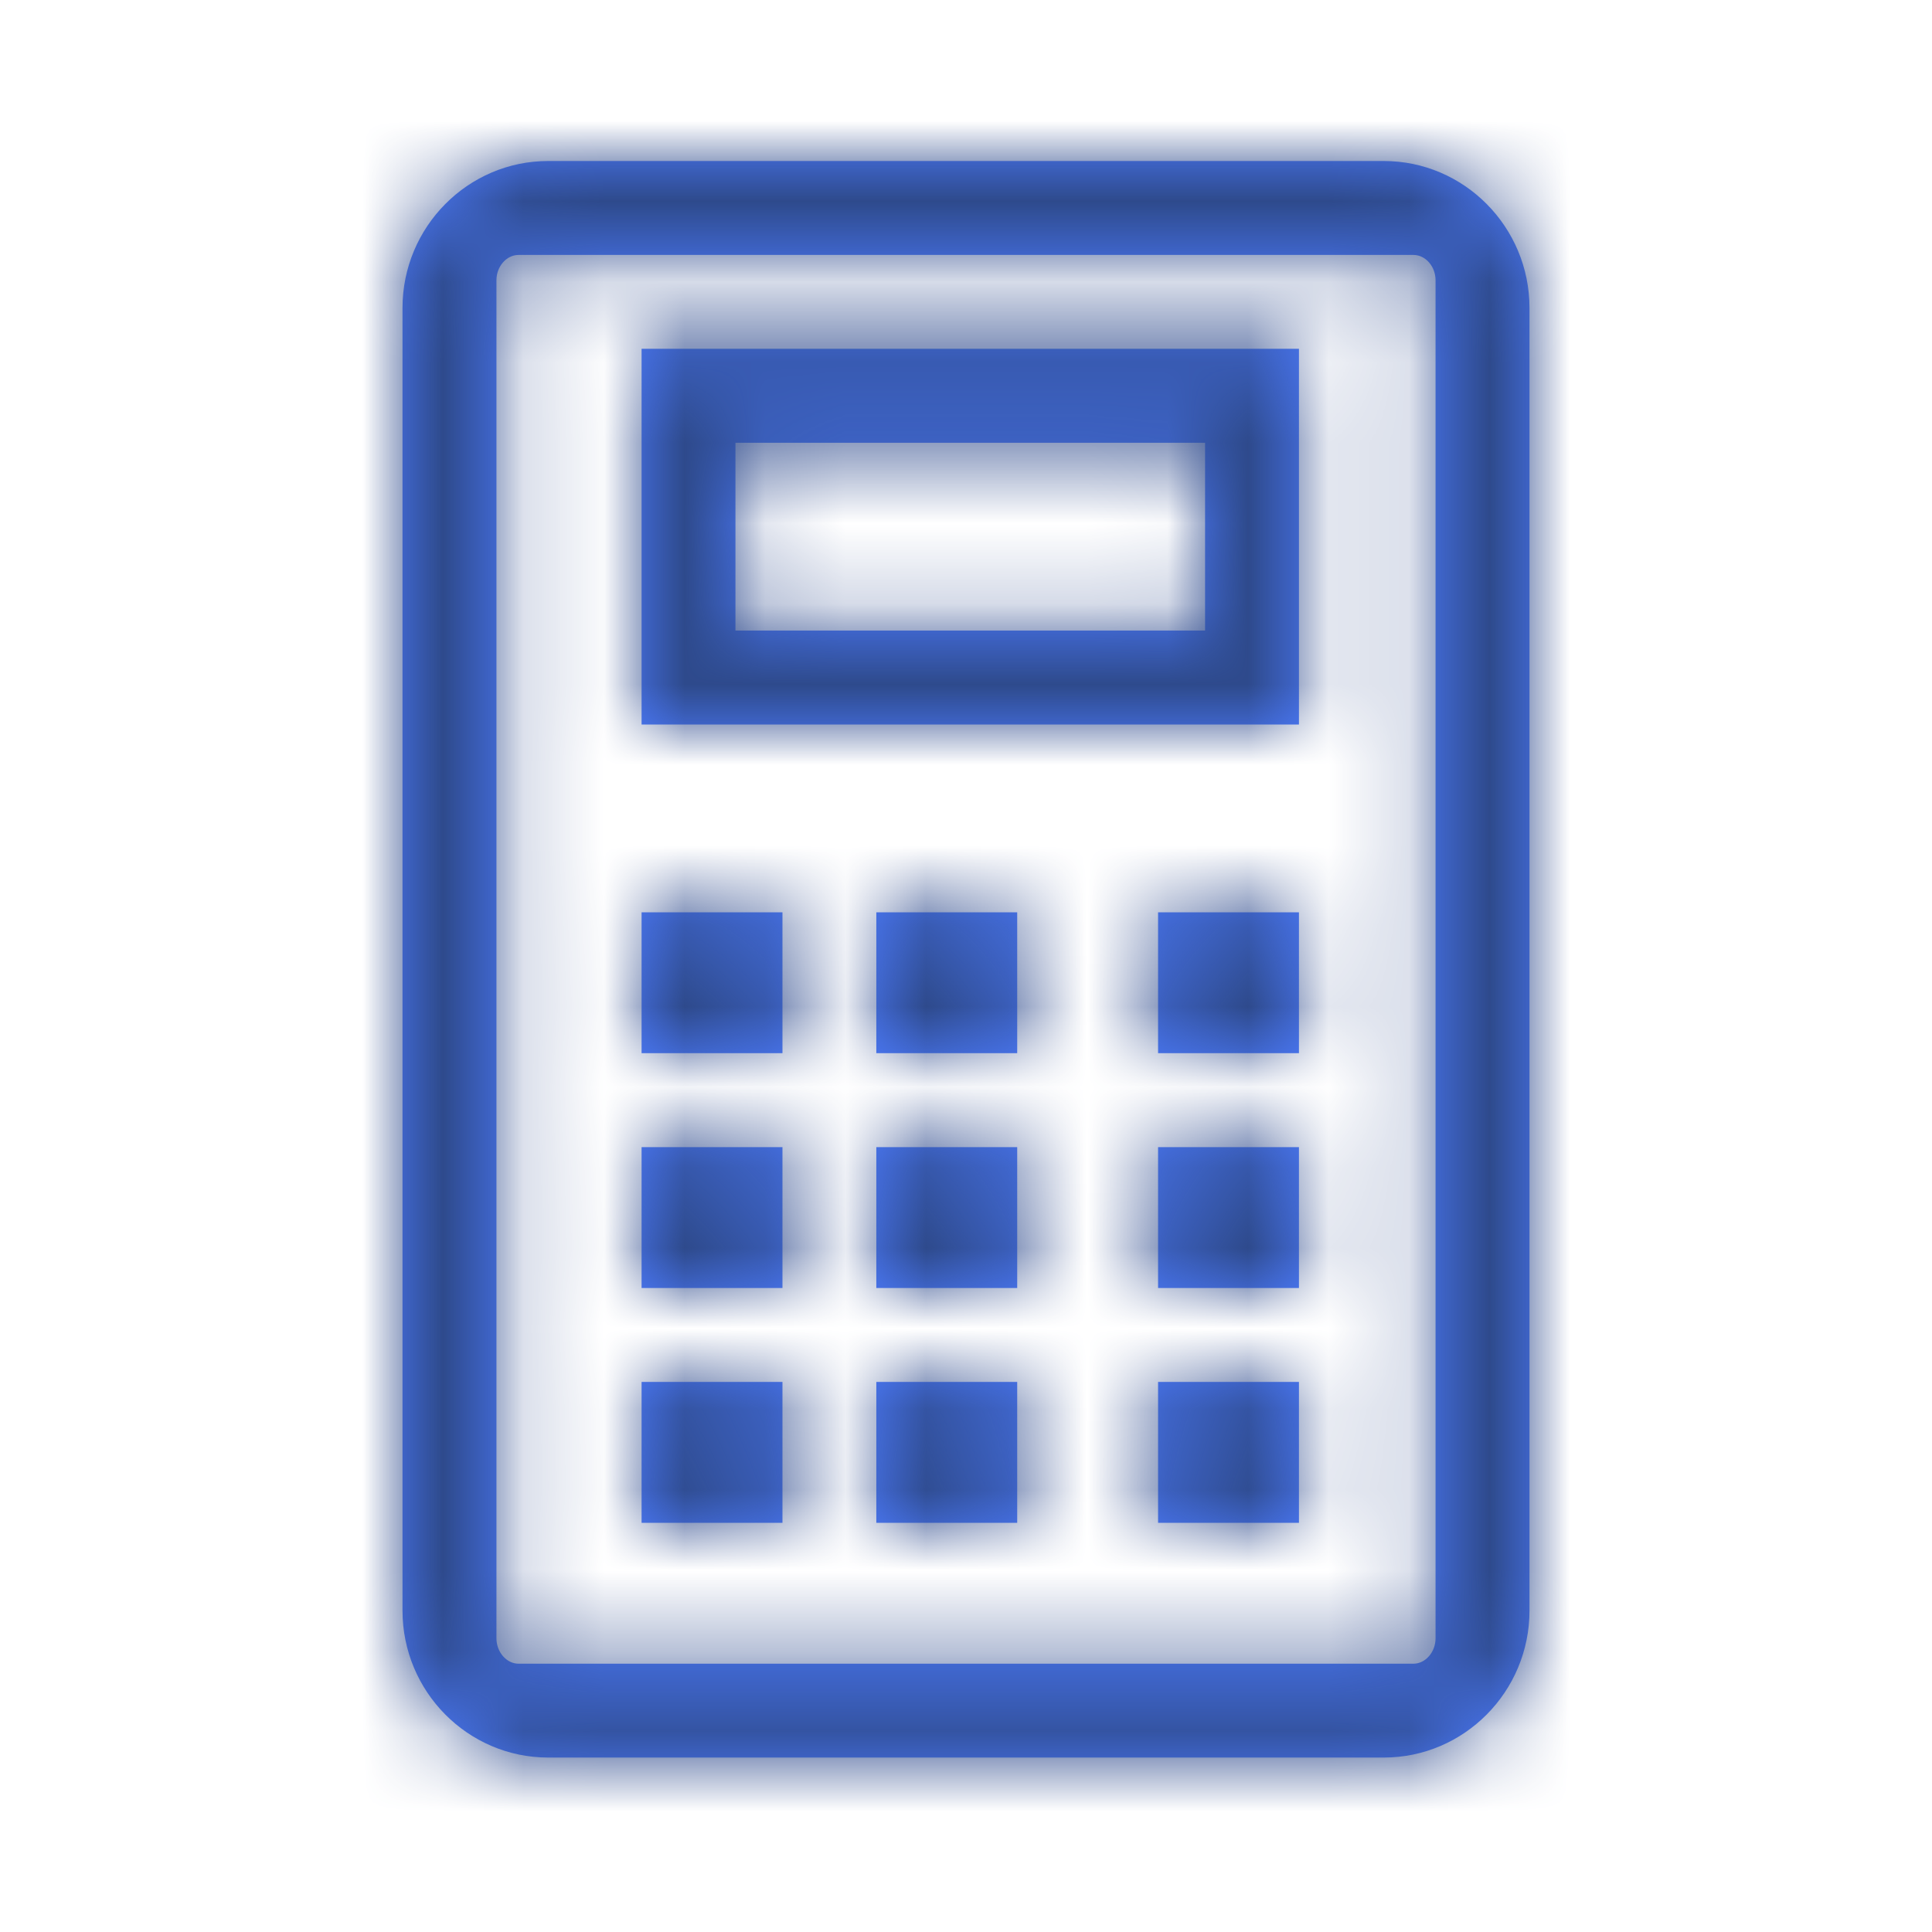 <?xml version="1.0" encoding="UTF-8"?>
<svg width="24px" height="24px" viewBox="0 0 24 24" version="1.1" xmlns="http://www.w3.org/2000/svg" xmlns:xlink="http://www.w3.org/1999/xlink">
    <title>1. atom / Icons / Dienstleistungen / Steuern</title>
    <defs>
        <path d="M17.19,2 C18.188,2 19,2.819 19,3.826 L19,3.826 L19,20.007 C19,21.014 18.188,21.833 17.19,21.833 L17.19,21.833 L6.81,21.833 C5.812,21.833 5,21.014 5,20.007 L5,20.007 L5,3.826 C5,2.819 5.812,2 6.81,2 L6.81,2 Z M17.559,3.167 L6.441,3.167 C6.292,3.167 6.167,3.31 6.167,3.481 L6.167,3.481 L6.167,20.352 C6.167,20.522 6.292,20.667 6.441,20.667 L6.441,20.667 L17.559,20.667 C17.708,20.667 17.833,20.522 17.833,20.352 L17.833,20.352 L17.833,3.481 C17.833,3.31 17.708,3.167 17.559,3.167 L17.559,3.167 Z M9.72,17.167 L9.72,18.917 L7.97,18.917 L7.97,17.167 L9.72,17.167 Z M12.636,17.167 L12.636,18.917 L10.886,18.917 L10.886,17.167 L12.636,17.167 Z M16.136,17.167 L16.136,18.917 L14.386,18.917 L14.386,17.167 L16.136,17.167 Z M9.72,14.25 L9.72,16 L7.97,16 L7.97,14.25 L9.72,14.25 Z M12.636,14.25 L12.636,16 L10.886,16 L10.886,14.25 L12.636,14.25 Z M16.136,14.25 L16.136,16 L14.386,16 L14.386,14.25 L16.136,14.25 Z M9.72,11.333 L9.72,13.083 L7.97,13.083 L7.97,11.333 L9.72,11.333 Z M12.636,11.333 L12.636,13.083 L10.886,13.083 L10.886,11.333 L12.636,11.333 Z M16.136,11.333 L16.136,13.083 L14.386,13.083 L14.386,11.333 L16.136,11.333 Z M16.136,4.333 L16.136,9 L7.97,9 L7.97,4.333 L16.136,4.333 Z M14.97,5.5 L9.136,5.5 L9.136,7.833 L14.97,7.833 L14.97,5.5 Z" id="path-1"></path>
    </defs>
    <g id="1.-atom-/-Icons-/-Dienstleistungen-/-Steuern" stroke="none" stroke-width="1" fill="none" fill-rule="evenodd">
        <mask id="mask-2" fill="white">
            <use xlink:href="#path-1"></use>
        </mask>
        <use id="Mask" fill="#4D7CFF" xlink:href="#path-1"></use>
        <g id="Group" mask="url(#mask-2)" fill="#2E4A8C">
            <g id="4.-color-/-black">
                <rect id="Rectangle" x="0" y="0" width="24" height="24"></rect>
            </g>
        </g>
    </g>
</svg>